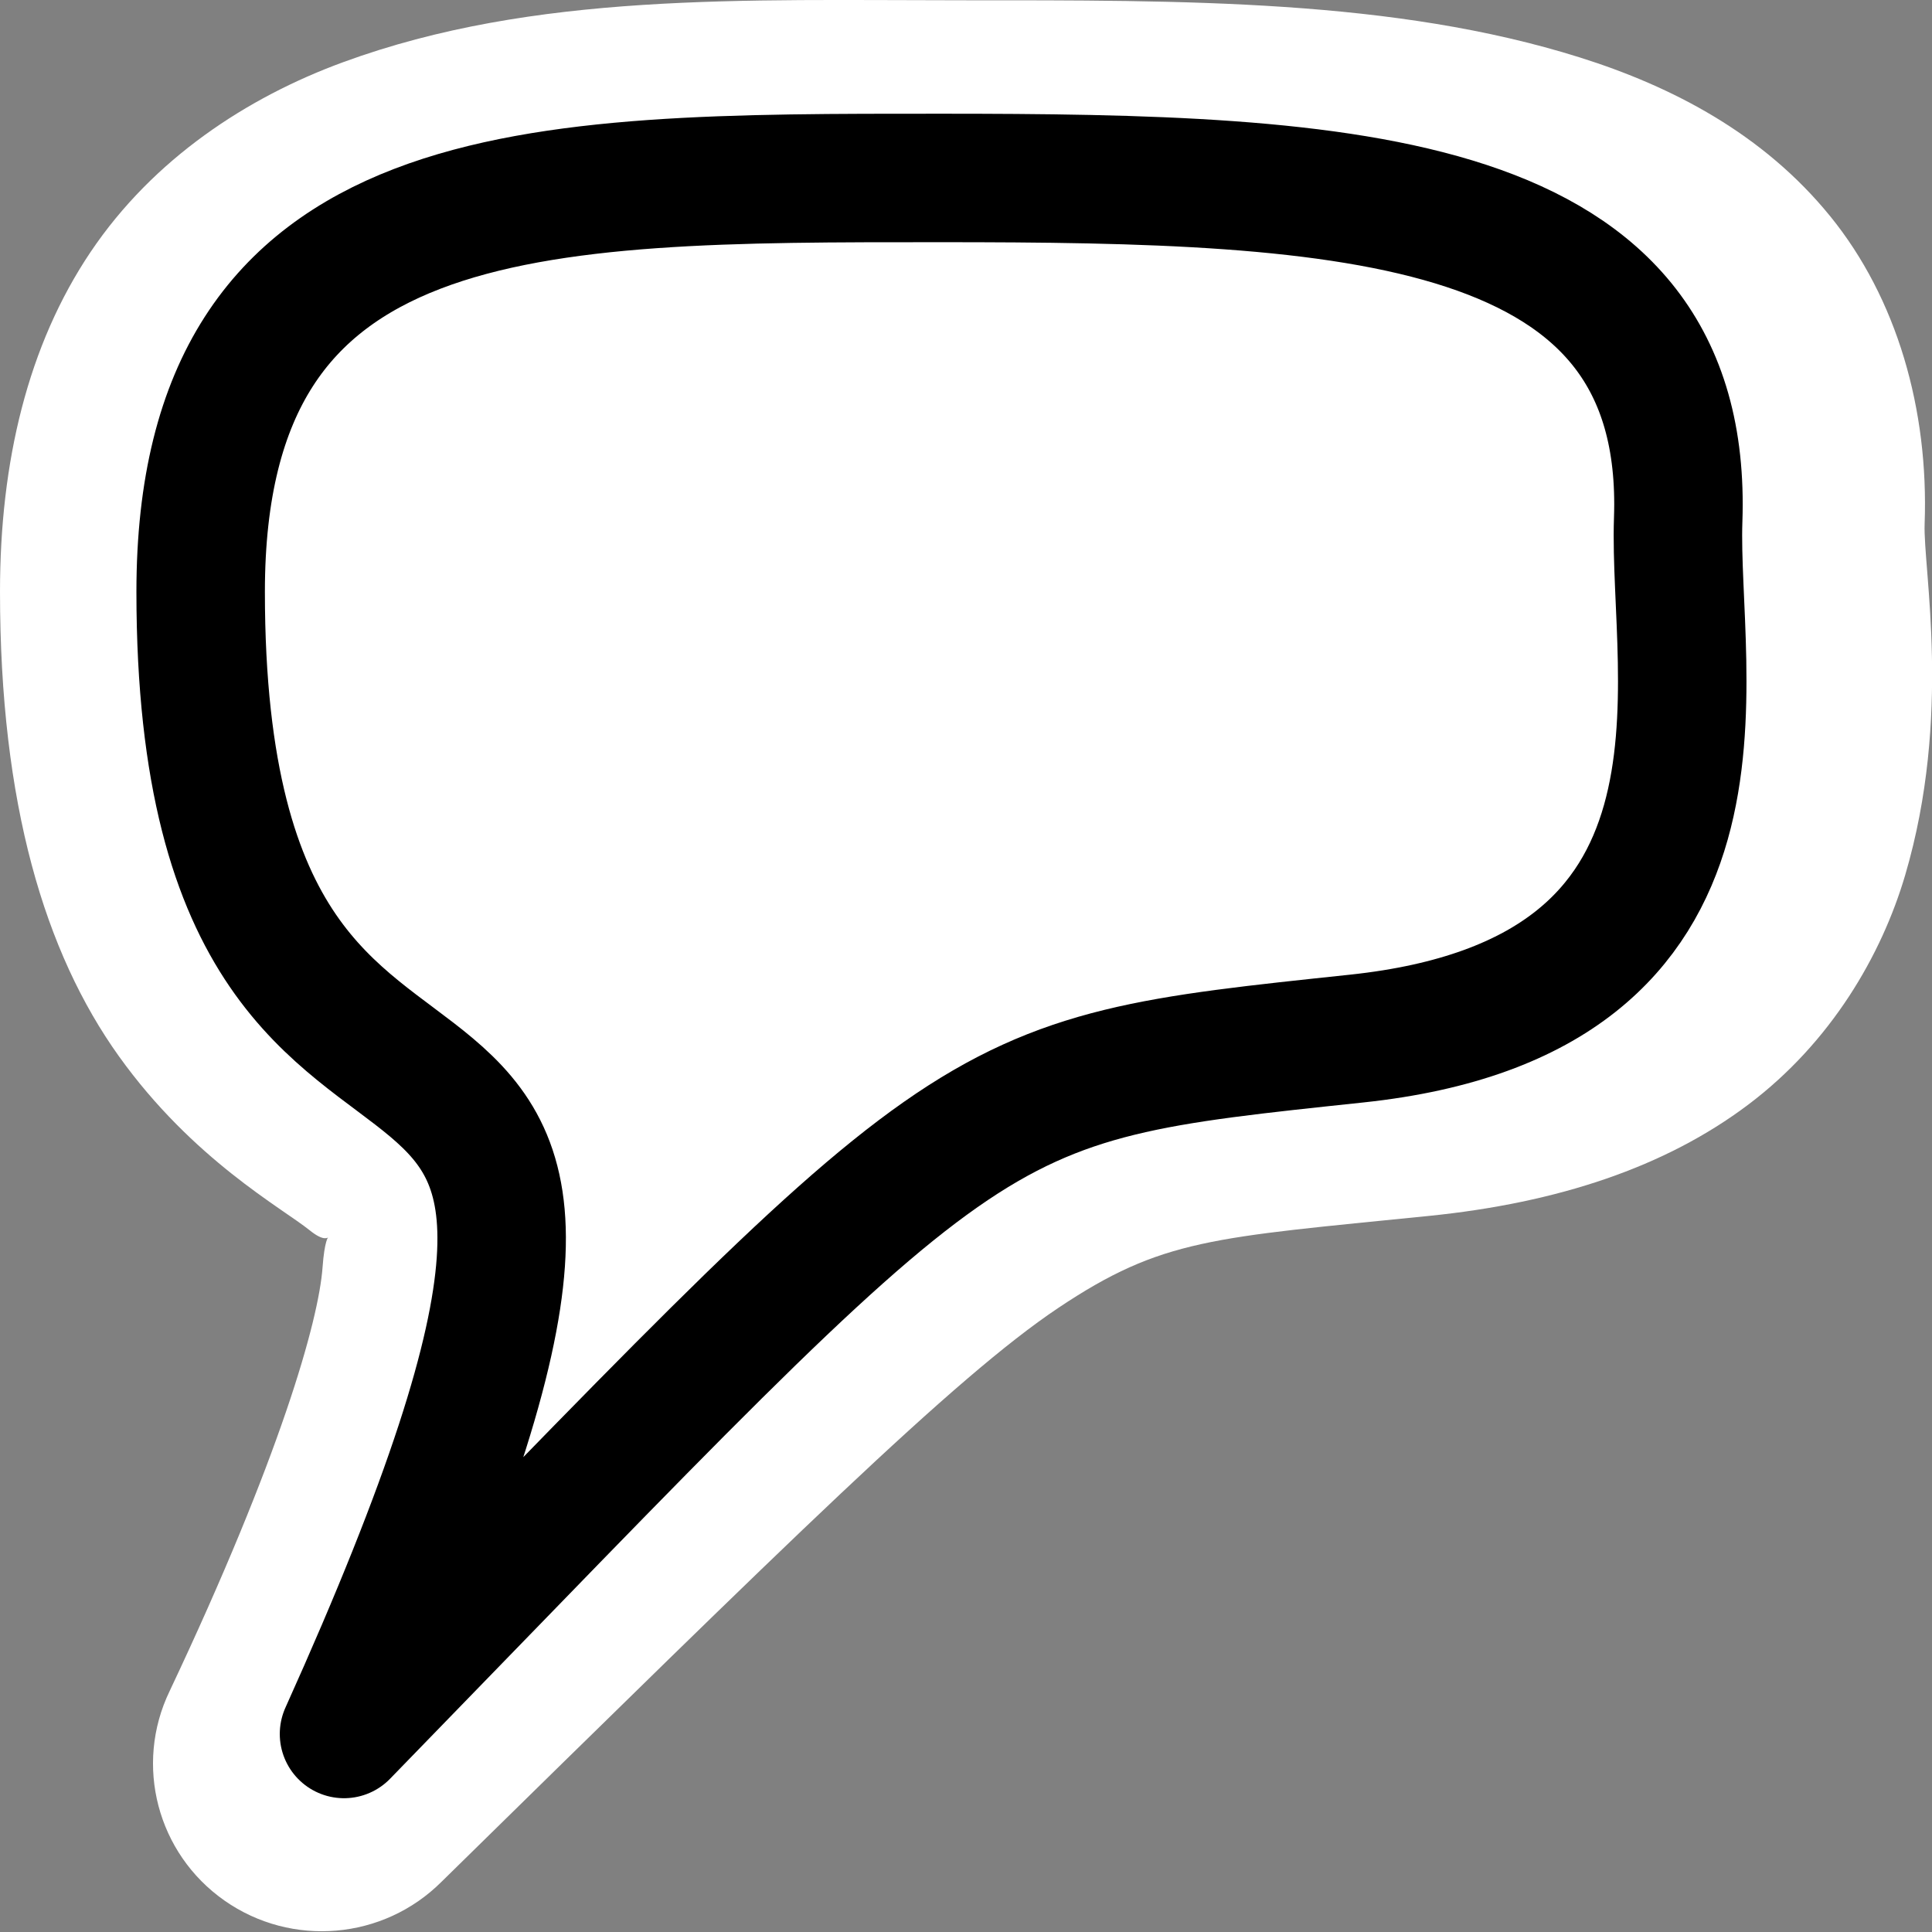 <?xml version="1.0" encoding="UTF-8" standalone="no"?>
<!-- Created with Inkscape (http://www.inkscape.org/) -->
<svg
   xmlns:dc="http://purl.org/dc/elements/1.1/"
   xmlns:cc="http://creativecommons.org/ns#"
   xmlns:rdf="http://www.w3.org/1999/02/22-rdf-syntax-ns#"
   xmlns:svg="http://www.w3.org/2000/svg"
   xmlns="http://www.w3.org/2000/svg"
   xmlns:sodipodi="http://sodipodi.sourceforge.net/DTD/sodipodi-0.dtd"
   xmlns:inkscape="http://www.inkscape.org/namespaces/inkscape"
   width="64px"
   height="64px"
   id="svg2677"
   sodipodi:version="0.32"
   inkscape:version="0.46"
   sodipodi:docname="chat-highcontrast.svg"
   inkscape:output_extension="org.inkscape.output.svg.inkscape">
  <rect width="100%" height="100%" fill="#808080" stroke="none"/>
  <defs
     id="defs2679">
    <inkscape:perspective
       sodipodi:type="inkscape:persp3d"
       inkscape:vp_x="0 : 32 : 1"
       inkscape:vp_y="0 : 1000 : 0"
       inkscape:vp_z="64 : 32 : 1"
       inkscape:persp3d-origin="32 : 21.333333 : 1"
       id="perspective2685" />
  </defs>
  <sodipodi:namedview
     id="base"
     pagecolor="#ffffff"
     bordercolor="#666666"
     borderopacity="1.0"
     inkscape:pageopacity="0.0"
     inkscape:pageshadow="2"
     inkscape:zoom="5.3656524"
     inkscape:cx="-5.215926"
     inkscape:cy="29.00735"
     inkscape:current-layer="layer1"
     showgrid="false"
     inkscape:document-units="px"
     inkscape:grid-bbox="true"
     inkscape:window-width="900"
     inkscape:window-height="800"
     inkscape:window-x="170"
     inkscape:window-y="63">
    <inkscape:grid
       type="xygrid"
       id="grid3195"
       visible="true"
       enabled="true" />
  </sodipodi:namedview>
  <g
     id="layer1"
     inkscape:label="Layer 1"
     inkscape:groupmode="layer">
    <path
       sodipodi:type="inkscape:offset"
       inkscape:radius="5.412394"
       inkscape:original="M 31.03125 7.03125 C 16.970083 7.03125 5.5624998 6.9514121 5.5625 20.71875 C 5.5625 45.250196 25.135146 27.356149 10.5 58.53125 C 32.621142 36.68373 31.577963 36.909835 45.40625 35.5 C 59.234536 34.090165 56.279452 23.558656 56.46875 18.34375 C 56.862587 7.4941022 45.092417 7.0312499 31.03125 7.03125 z "
       style="opacity:1;fill:#ffffff;fill-opacity:1;stroke:none;stroke-width:4.338;stroke-linecap:round;stroke-linejoin:round;stroke-miterlimit:4;stroke-dasharray:none;stroke-dashoffset:0;stroke-opacity:1"
       id="path3201"
       d="M 31.031,1.625 C 24.011,1.625 17.297,1.359 11.156,3.625 C 8.086,4.758 5.077,6.736 3.062,9.75 C 1.048,12.764 0.156,16.529 0.156,20.719 C 0.156,27.571 1.593,32.377 3.969,35.719 C 6.344,39.06 9.2,40.617 10.094,41.344 C 10.988,42.07 10.624,40.808 10.5,42.531 C 10.376,44.254 9.14,48.665 5.594,56.219 C 4.454,58.6 5.197,61.456 7.354,62.979 C 9.51,64.501 12.45,64.246 14.312,62.375 C 25.397,51.428 30.764,46.086 34.094,43.844 C 37.424,41.601 39.039,41.581 45.969,40.875 C 50.122,40.452 53.561,39.297 56.219,37.281 C 58.877,35.265 60.494,32.455 61.25,29.875 C 62.761,24.715 61.822,19.986 61.875,18.531 C 62.009,14.841 60.99,11.251 58.844,8.594 C 56.697,5.937 53.786,4.41 50.812,3.469 C 44.865,1.587 38.121,1.625 31.031,1.625 z"
       transform="matrix(1.033,0,0,1.026,-0.161,-1.658)" />
    <path
       style="opacity:1;fill:#ffffff;fill-opacity:1;stroke:#000000;stroke-width:4.256;stroke-linecap:round;stroke-linejoin:round;stroke-miterlimit:4;stroke-dasharray:none;stroke-dashoffset:0;stroke-opacity:1"
       d="M 55.592,17.218 C 55.41,22.44 58.235,32.993 44.94,34.404 C 31.644,35.816 32.664,35.565 11.396,57.44 C 25.467,26.225 6.647,44.166 6.647,19.604 C 6.647,5.819 17.619,5.895 31.138,5.895 C 44.657,5.895 55.97,6.355 55.592,17.218 z"
       id="path2687"
       sodipodi:nodetypes="cscsss" />
  </g>
</svg>
